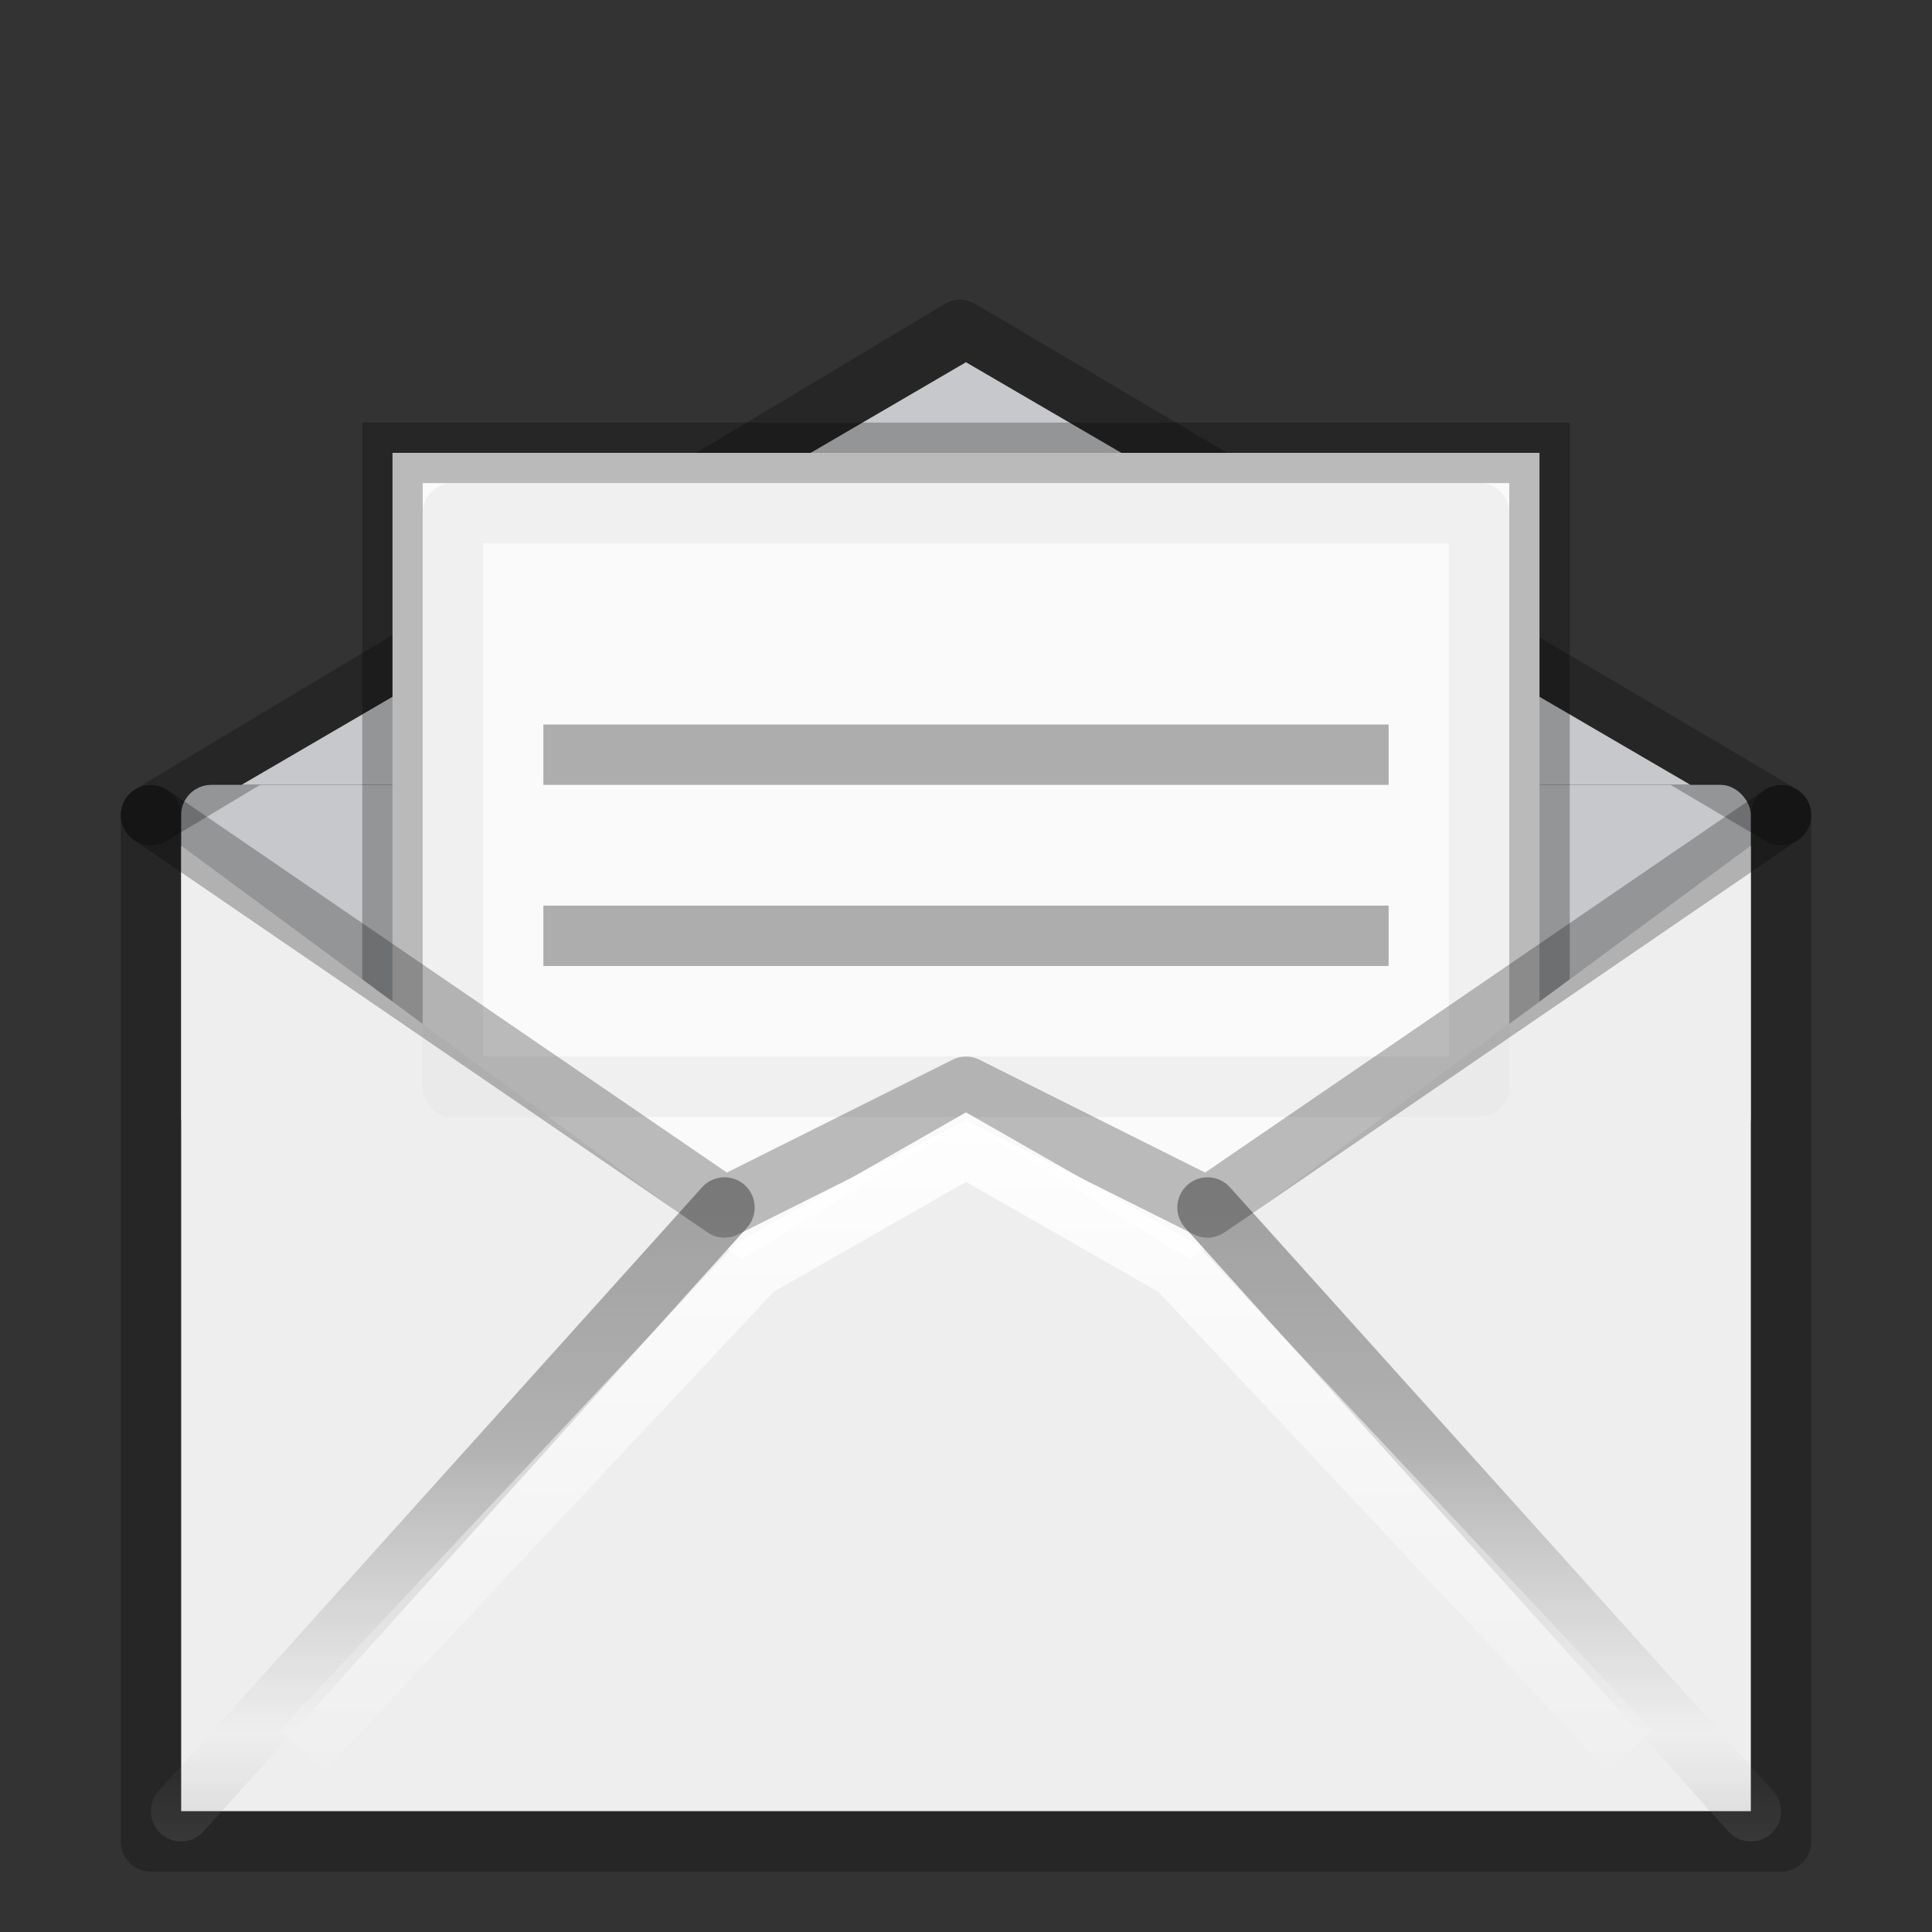 <?xml version="1.0" encoding="UTF-8" standalone="no"?>
<!-- Created with Inkscape (http://www.inkscape.org/) -->

<svg xmlns:dc="http://purl.org/dc/elements/1.1/" xmlns:cc="http://creativecommons.org/ns#" xmlns:rdf="http://www.w3.org/1999/02/22-rdf-syntax-ns#" xmlns:svg="http://www.w3.org/2000/svg" xmlns="http://www.w3.org/2000/svg" xmlns:xlink="http://www.w3.org/1999/xlink" xmlns:sodipodi="http://sodipodi.sourceforge.net/DTD/sodipodi-0.dtd" xmlns:inkscape="http://www.inkscape.org/namespaces/inkscape" width="32" height="32" viewBox="0 0 32 32" version="1.1" id="svg8" inkscape:version="0.92.3 (2405546, 2018-03-11)" sodipodi:docname="mail-mark-unread-32.svg">
  <rect x="0" y="0" width="32" height="32" fill="#333333" stroke="none"/>
  <defs id="defs2">
    <linearGradient id="linearGradient1311">
      <stop id="stop1305" style="stop-color:#a0a0a0;stop-opacity:0.572" offset="0" />
      <stop id="stop1307" style="stop-color:#9a9a9a;stop-opacity:1" offset="0.5" />
      <stop id="stop1309" style="stop-color:#9d9d9d;stop-opacity:0" offset="1" />
    </linearGradient>
    <linearGradient spreadMethod="reflect" gradientTransform="matrix(0.334,0,0,-0.24,-0.569,1116.905)" gradientUnits="userSpaceOnUse" xlink:href="#linearGradient3866-6" id="linearGradient4313" y2="15.738" x2="25.525" y1="35.429" x1="25.525" />
    <linearGradient id="linearGradient3866-6">
      <stop offset="0" style="stop-color:#e6e6e6;stop-opacity:1" id="stop3868-7" />
      <stop offset="0.5" style="stop-color:#858585;stop-opacity:0.635" id="stop3872-0" />
      <stop offset="1" style="stop-color:#939393;stop-opacity:0" id="stop3870-0" />
    </linearGradient>
    <linearGradient gradientTransform="matrix(0.36,0,0,0.233,-0.697,1109.927)" gradientUnits="userSpaceOnUse" xlink:href="#linearGradient4366" id="linearGradient4333" y2="41.185" x2="24" y1="6.676" x1="24" />
    <linearGradient id="linearGradient4366">
      <stop offset="0" style="stop-color:#ffffff;stop-opacity:1" id="stop4368" />
      <stop offset="0.019" style="stop-color:#ffffff;stop-opacity:0.235" id="stop4370" />
      <stop offset="0.981" style="stop-color:#ffffff;stop-opacity:0.157" id="stop4372" />
      <stop offset="1" style="stop-color:#ffffff;stop-opacity:0.392" id="stop4374" />
    </linearGradient>
    <linearGradient gradientTransform="matrix(0.306,0,0,0.34,0.581,1106.73)" gradientUnits="userSpaceOnUse" xlink:href="#linearGradient8265-821-176-38-919-66-249-7-7" id="linearGradient4336" y2="24.628" x2="20.055" y1="15.298" x1="16.626" />
    <linearGradient id="linearGradient8265-821-176-38-919-66-249-7-7">
      <stop offset="0" style="stop-color:#ffffff;stop-opacity:1" id="stop2687-1-9" />
      <stop offset="1" style="stop-color:#ffffff;stop-opacity:0" id="stop2689-5-4" />
    </linearGradient>
    <linearGradient spreadMethod="reflect" gradientTransform="matrix(0.281,0,0,-0.188,1.289,1115.114)" gradientUnits="userSpaceOnUse" xlink:href="#linearGradient8265-821-176-38-919-66-249-7-7" id="linearGradient4339" y2="15.738" x2="25.525" y1="30.189" x1="25.525" />
    <linearGradient gradientTransform="matrix(0.331,0,0,0.328,0.035,1106.469)" gradientUnits="userSpaceOnUse" xlink:href="#linearGradient3495" id="linearGradient4342" y2="20.443" x2="23.904" y1="35.75" x1="23.904" />
    <linearGradient id="linearGradient3495">
      <stop offset="0" style="stop-color:#000000;stop-opacity:1" id="stop3497" />
      <stop offset="0.5" style="stop-color:#000000;stop-opacity:0.498" id="stop3874" />
      <stop offset="1" style="stop-color:#000000;stop-opacity:0" id="stop3499" />
    </linearGradient>
    <linearGradient spreadMethod="reflect" gradientTransform="matrix(0.313,0,0,0.305,-0.081,1108.069)" gradientUnits="userSpaceOnUse" xlink:href="#linearGradient8265-821-176-38-919-66-249-7-7" id="linearGradient4345" y2="15.738" x2="25.525" y1="30.189" x1="25.525" />
    <linearGradient spreadMethod="reflect" gradientTransform="matrix(0.331,0,0,0.337,-0.506,1105.602)" gradientUnits="userSpaceOnUse" xlink:href="#linearGradient3866" id="linearGradient4348" y2="15.738" x2="25.525" y1="30.189" x1="25.525" />
    <linearGradient id="linearGradient3866">
      <stop offset="0" style="stop-color:#a0a0a0;stop-opacity:1" id="stop3868" />
      <stop offset="0.5" style="stop-color:#8f8f8f;stop-opacity:0.635" id="stop3872" />
      <stop offset="1" style="stop-color:#9d9d9d;stop-opacity:0" id="stop3870" />
    </linearGradient>
    <linearGradient gradientTransform="matrix(0.311,0,0,0.273,0.039,1108.883)" gradientUnits="userSpaceOnUse" xlink:href="#linearGradient3600" id="linearGradient4351" y2="45.244" x2="20.053" y1="10.637" x1="20.053" />
    <linearGradient id="linearGradient3600">
      <stop offset="0" style="stop-color:#f4f4f4;stop-opacity:1" id="stop3602" />
      <stop offset="1" style="stop-color:#dbdbdb;stop-opacity:1" id="stop3604" />
    </linearGradient>
    <linearGradient gradientTransform="matrix(2.774,0,0,1.97,-1892.179,-872.885)" gradientUnits="userSpaceOnUse" xlink:href="#linearGradient5048-9" id="linearGradient10235-5" y2="609.505" x2="302.857" y1="366.648" x1="302.857" />
    <linearGradient id="linearGradient5048-9">
      <stop offset="0" style="stop-color:#000000;stop-opacity:0" id="stop5050-7" />
      <stop offset="0.5" style="stop-color:#000000;stop-opacity:1" id="stop5056-5" />
      <stop offset="1" style="stop-color:#000000;stop-opacity:0" id="stop5052-3" />
    </linearGradient>
    <radialGradient gradientTransform="matrix(2.774,0,0,1.97,-1891.633,-872.885)" gradientUnits="userSpaceOnUse" xlink:href="#linearGradient5060-8" id="radialGradient10237-8" fy="486.648" fx="605.714" r="117.143" cy="486.648" cx="605.714" />
    <linearGradient id="linearGradient5060-8">
      <stop offset="0" style="stop-color:#000000;stop-opacity:1" id="stop5062-3" />
      <stop offset="1" style="stop-color:#000000;stop-opacity:0" id="stop5064-1" />
    </linearGradient>
    <radialGradient gradientTransform="matrix(-2.774,0,0,1.97,112.762,-872.885)" gradientUnits="userSpaceOnUse" xlink:href="#linearGradient5060-8" id="radialGradient2901" fy="486.648" fx="605.714" r="117.143" cy="486.648" cx="605.714" />
    <radialGradient cx="605.714" cy="486.648" r="117.143" fx="605.714" fy="486.648" id="radialGradient10237-8-0" xlink:href="#linearGradient5060-8" gradientUnits="userSpaceOnUse" gradientTransform="matrix(2.774,0,0,1.97,-1891.633,-872.885)" />
    <radialGradient cx="605.714" cy="486.648" r="117.143" fx="605.714" fy="486.648" id="radialGradient2901-7" xlink:href="#linearGradient5060-8" gradientUnits="userSpaceOnUse" gradientTransform="matrix(-2.774,0,0,1.97,112.762,-872.885)" />
    <linearGradient x1="25.525" y1="35.429" x2="25.525" y2="15.738" id="linearGradient4313-1" xlink:href="#linearGradient3866-6" gradientUnits="userSpaceOnUse" gradientTransform="matrix(0.638,0,0,-0.461,0.579,1112.133)" spreadMethod="reflect" />
    <linearGradient x1="25.525" y1="30.189" x2="25.525" y2="15.738" id="linearGradient4348-6" xlink:href="#linearGradient3866" gradientUnits="userSpaceOnUse" gradientTransform="matrix(0.623,0,0,0.658,1.037,1089.852)" spreadMethod="reflect" />
    <linearGradient x1="20.053" y1="10.637" x2="20.053" y2="45.244" id="linearGradient4351-2" xlink:href="#linearGradient3600" gradientUnits="userSpaceOnUse" gradientTransform="matrix(0.578,0,0,0.182,2.133,1101.429)" />
    <radialGradient cx="605.714" cy="486.648" r="117.143" fx="605.714" fy="486.648" id="radialGradient10237-8-4" xlink:href="#linearGradient5060-8" gradientUnits="userSpaceOnUse" gradientTransform="matrix(2.774,0,0,1.97,-1891.633,-872.885)" />
    <radialGradient cx="605.714" cy="486.648" r="117.143" fx="605.714" fy="486.648" id="radialGradient2901-5" xlink:href="#linearGradient5060-8" gradientUnits="userSpaceOnUse" gradientTransform="matrix(-2.774,0,0,1.97,112.762,-872.885)" />
    <linearGradient gradientTransform="matrix(1.882,0,0,1.751,1.988,-843.16)" gradientUnits="userSpaceOnUse" y2="1121.52" x2="7" y1="1114.52" x1="7" id="linearGradient1321" xlink:href="#linearGradient8265-821-176-38-919-66-249-7-7" inkscape:collect="always" />
  </defs>
  <sodipodi:namedview id="base" pagecolor="#ffffff" bordercolor="#666666" borderopacity="1.0" inkscape:pageopacity="0.0" inkscape:pageshadow="2" inkscape:zoom="32" inkscape:cx="-1.4232405" inkscape:cy="14.061921" inkscape:document-units="px" inkscape:current-layer="layer1" showgrid="true" units="px" inkscape:measure-start="0,0" inkscape:measure-end="0,0" inkscape:snap-global="true" inkscape:window-width="1920" inkscape:window-height="962" inkscape:window-x="0" inkscape:window-y="30" inkscape:window-maximized="1">
    <inkscape:grid type="xygrid" id="grid815" />
  </sodipodi:namedview>
  <g inkscape:label="Layer 1" inkscape:groupmode="layer" id="layer1" transform="translate(0,-1090.52)">
    <rect width="26" height="6" rx="0.5" ry="0.5" x="3" y="1103.52" id="rect2396-9" style="display:inline;overflow:visible;visibility:visible;fill:#c7c8cb;fill-opacity:1;fill-rule:evenodd;stroke:none;stroke-width:1;marker:none;enable-background:accumulate" />
    <path sodipodi:nodetypes="ccc" inkscape:connector-curvature="0" d="M 2.5,1104.02 15.9,1095.986 29.5,1104.02" id="path3341-2-2" style="display:inline;overflow:visible;visibility:visible;fill:none;stroke:#000000;stroke-width:1.002;stroke-linecap:round;stroke-linejoin:round;stroke-miterlimit:4;stroke-dasharray:none;stroke-dashoffset:0;stroke-opacity:0.255;marker:none;enable-background:accumulate" />
    <path sodipodi:nodetypes="ccc" inkscape:connector-curvature="0" d="m 4,1103.52 12,-7 12,7" id="path3926" style="display:inline;overflow:visible;visibility:visible;opacity:1;fill:#c7c8cb;fill-opacity:1;stroke:none;stroke-width:1;stroke-linecap:butt;stroke-linejoin:miter;stroke-miterlimit:4;stroke-dasharray:none;stroke-dashoffset:0;stroke-opacity:1;marker:none;enable-background:accumulate" />
    <rect style="opacity:1;vector-effect:none;fill:#fafafa;fill-opacity:1;fill-rule:nonzero;stroke:#000000;stroke-width:1.002;stroke-linecap:round;stroke-linejoin:miter;stroke-miterlimit:4;stroke-dasharray:none;stroke-opacity:0.255;paint-order:normal" id="rect1194" width="18.998" height="17.498" x="6.501" y="1098.021" />
    <path style="fill:#eeeeee;fill-opacity:1;stroke:none;stroke-width:1px;stroke-linecap:butt;stroke-linejoin:miter;stroke-opacity:1" d="m 3,1104.526 9.286,6.854 L 16,1109.096 19.714,1111.381 29,1104.526 v 15.993 H 3 Z" id="path1196" inkscape:connector-curvature="0" />
    <path inkscape:connector-curvature="0" d="m 12,1110.52 -9,10 z m 8,0 9,10 z" id="path3341-2" style="display:inline;overflow:visible;visibility:visible;fill:none;stroke:url(#linearGradient4348-6);stroke-width:1;stroke-linecap:round;stroke-linejoin:round;stroke-miterlimit:4;stroke-dasharray:none;stroke-dashoffset:0;stroke-opacity:1;marker:none;enable-background:accumulate" sodipodi:nodetypes="cccccc" />
    <path inkscape:connector-curvature="0" style="display:inline;overflow:visible;visibility:visible;opacity:0.3;fill:none;stroke:none;stroke-width:1;stroke-opacity:1;marker:none;enable-background:accumulate" d="M 3.88,1102.696 C 2.839,1102.696 2,1103.552 2,1104.616 v 13.619 c 0,1.064 0.839,1.92 1.88,1.92 H 28.12 c 1.042,0 1.88,-0.856 1.88,-1.92 v -13.619 c 0,-1.064 -0.839,-1.92 -1.88,-1.92 h -0.738 v 1.92 H 4.82 v -1.92 z" id="rect2396-9-3" />
    <path sodipodi:nodetypes="cccc" style="fill:none;stroke:#000000;stroke-width:1px;stroke-linecap:round;stroke-linejoin:round;stroke-opacity:0.255" d="m 2.5,1104.027 v 16.993 h 27 v -16.993" id="path1201" inkscape:connector-curvature="0" />
    <rect style="opacity:1;vector-effect:none;fill:#adadad;fill-opacity:1;fill-rule:nonzero;stroke:none;stroke-width:1.002;stroke-linecap:round;stroke-linejoin:round;stroke-miterlimit:4;stroke-dasharray:none;stroke-opacity:1;paint-order:normal" id="rect1203-6" width="14" height="1" x="9" y="1102.52" />
    <rect style="opacity:1;vector-effect:none;fill:none;fill-opacity:1;fill-rule:nonzero;stroke:#e6e6e6;stroke-width:1.002;stroke-linecap:round;stroke-linejoin:round;stroke-miterlimit:4;stroke-dasharray:none;stroke-opacity:0.5;paint-order:normal" id="rect1530" width="16.998" height="9.499" x="7.501" y="1099.02" />
    <path sodipodi:nodetypes="ccccc" style="fill:none;stroke:#000000;stroke-width:1px;stroke-linecap:round;stroke-linejoin:round;stroke-opacity:0.255" d="m 2.5,1104.02 9.5,6.5 4,-2 4,2 9.5,-6.5" id="path1228" inkscape:connector-curvature="0" />
    <path style="fill:none;stroke:url(#linearGradient1321);stroke-width:1px;stroke-linecap:butt;stroke-linejoin:miter;stroke-opacity:1" d="m 5,1119.52 7.5,-8 3.5,-2 3.5,2 7.5,8" id="path1313" inkscape:connector-curvature="0" sodipodi:nodetypes="ccccc" />
    <rect style="opacity:1;vector-effect:none;fill:#adadad;fill-opacity:1;fill-rule:nonzero;stroke:none;stroke-width:1.002;stroke-linecap:round;stroke-linejoin:round;stroke-miterlimit:4;stroke-dasharray:none;stroke-opacity:1;paint-order:normal" id="rect1203-6-4" width="14" height="1" x="9" y="1105.52" />
  </g>
</svg>
